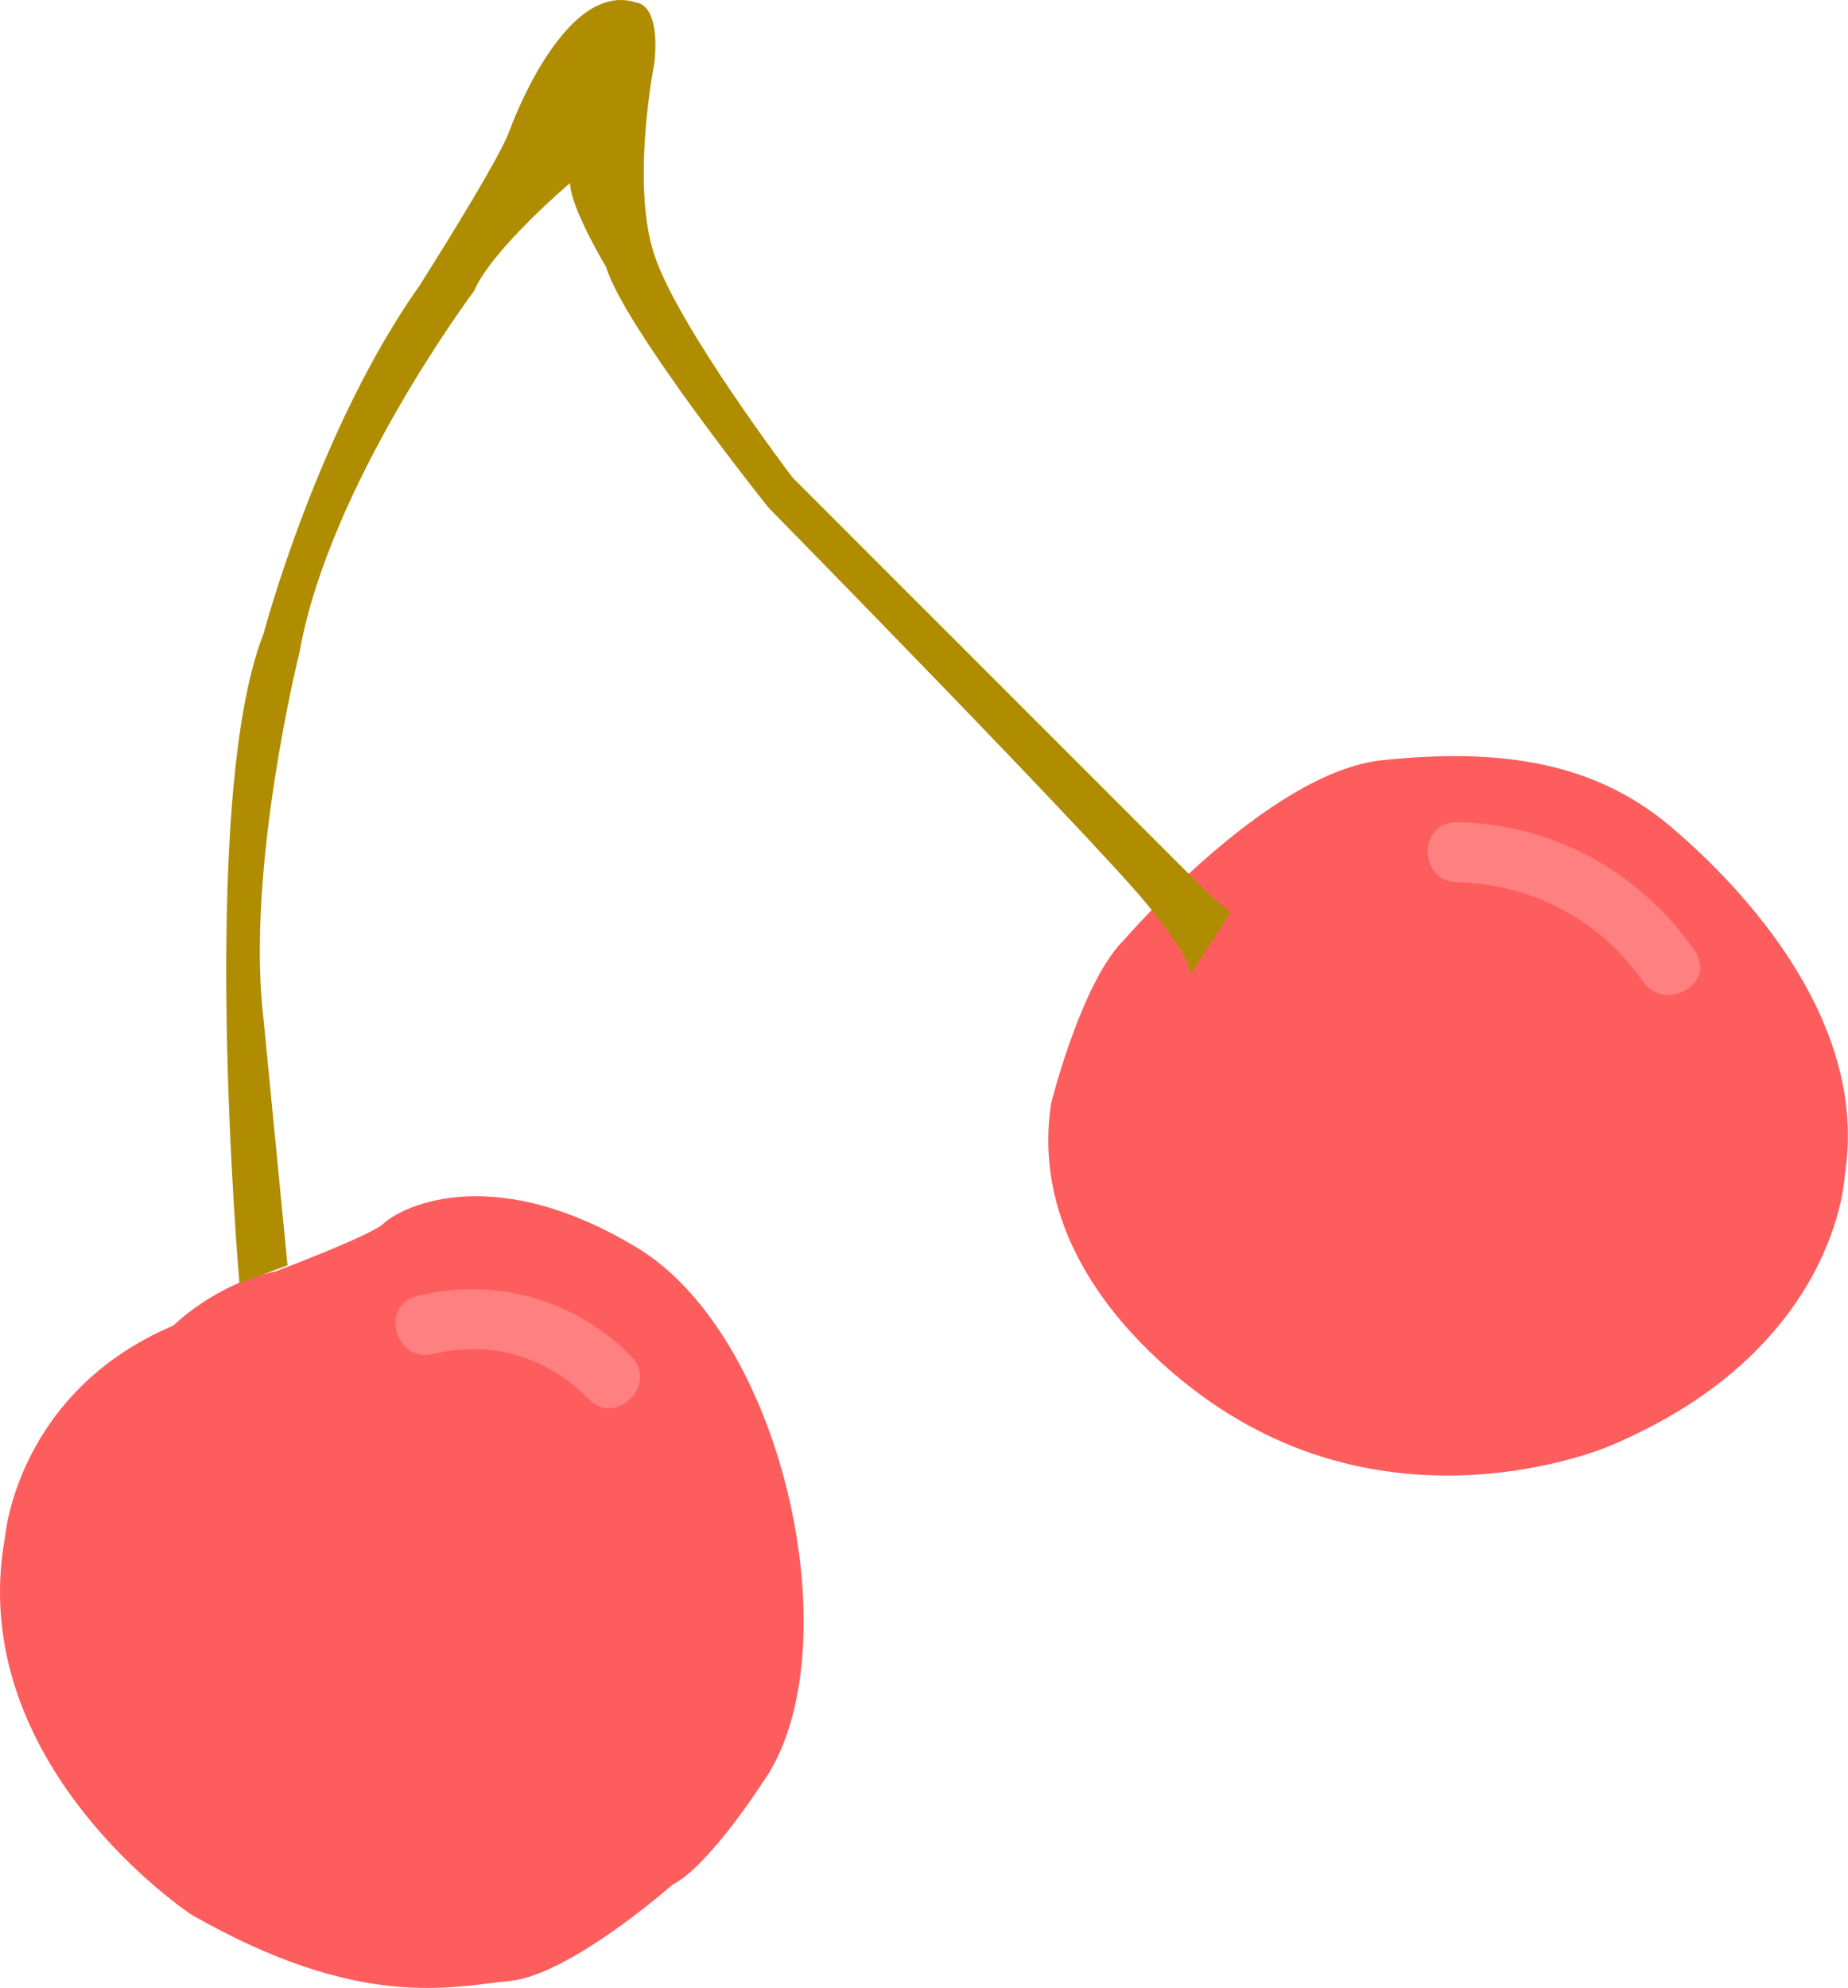 <?xml version="1.0" encoding="UTF-8"?><svg id="Layer_2" xmlns="http://www.w3.org/2000/svg" viewBox="0 0 233 250.61"><defs><style>.cls-1{fill:#fd5d5d;}.cls-2{fill:#ff8080;}.cls-3{fill:#af8c00;}</style></defs><g id="Layer_1-2"><path class="cls-1" d="m34.76,160.27s12.13-4.55,13.64-6.06,12.89-8.34,31.84,3.03c18.95,11.37,27.29,51.54,15.92,67.46,0,0-6.82,10.61-11.37,12.89,0,0-12.89,11.37-20.47,12.13-7.54.75-18.95,3.79-40.17-8.34,0,0-28.8-18.95-23.5-47.75,0,0,1.52-18.19,21.22-26.53,0,0,5.31-5.31,12.89-6.82Z"/><path class="cls-1" d="m141.64,118.58s18.19-21.22,32.59-22.74c14.4-1.52,26.53,0,36.38,8.34,9.85,8.34,25.01,25.01,21.98,43.96,0,0-.76,21.98-29.56,34.11,0,0-24.26,10.61-47.75-3.79,0,0-26.53-15.16-22.74-39.42,0,0,3.79-15.16,9.1-20.47Z"/><path class="cls-3" d="m64.33,16.25S71.15-2.7,80.24.33c0,0,3.03,0,2.27,7.58,0,0-3.03,15.16,0,24.26s17.43,28.05,17.43,28.05l51.54,51.54s3.79,3.79,3.79,3.03l-5.31,8.34s1.52-.76-5.31-9.1c-6.82-8.34-47.75-50.03-47.75-50.03,0,0-18.19-22.74-20.47-30.32,0,0-4.55-7.58-4.55-10.61,0,0-9.85,8.34-12.13,13.64,0,0-18.19,24.26-21.98,45.48,0,0-6.82,27.29-4.55,46.24l3.03,31.08-6.06,2.27s-5.31-60.64,3.03-81.87c0,0,6.82-25.77,19.71-43.96,0,0,10.61-16.68,11.37-19.71Z"/><path class="cls-2" d="m183.68,111.22c9.42.21,18.1,4.75,23.48,12.52,2.76,3.98,9.33.2,6.55-3.83-6.95-10.03-17.8-16-30.03-16.27-4.88-.11-4.88,7.47,0,7.58h0Z"/><path class="cls-2" d="m54.59,170.69c7.26-1.79,14.47.36,19.66,5.7,3.41,3.5,8.76-1.86,5.36-5.36-7.07-7.27-17.21-10.08-27.04-7.65-4.73,1.17-2.73,8.48,2.02,7.31h0Z"/></g></svg>